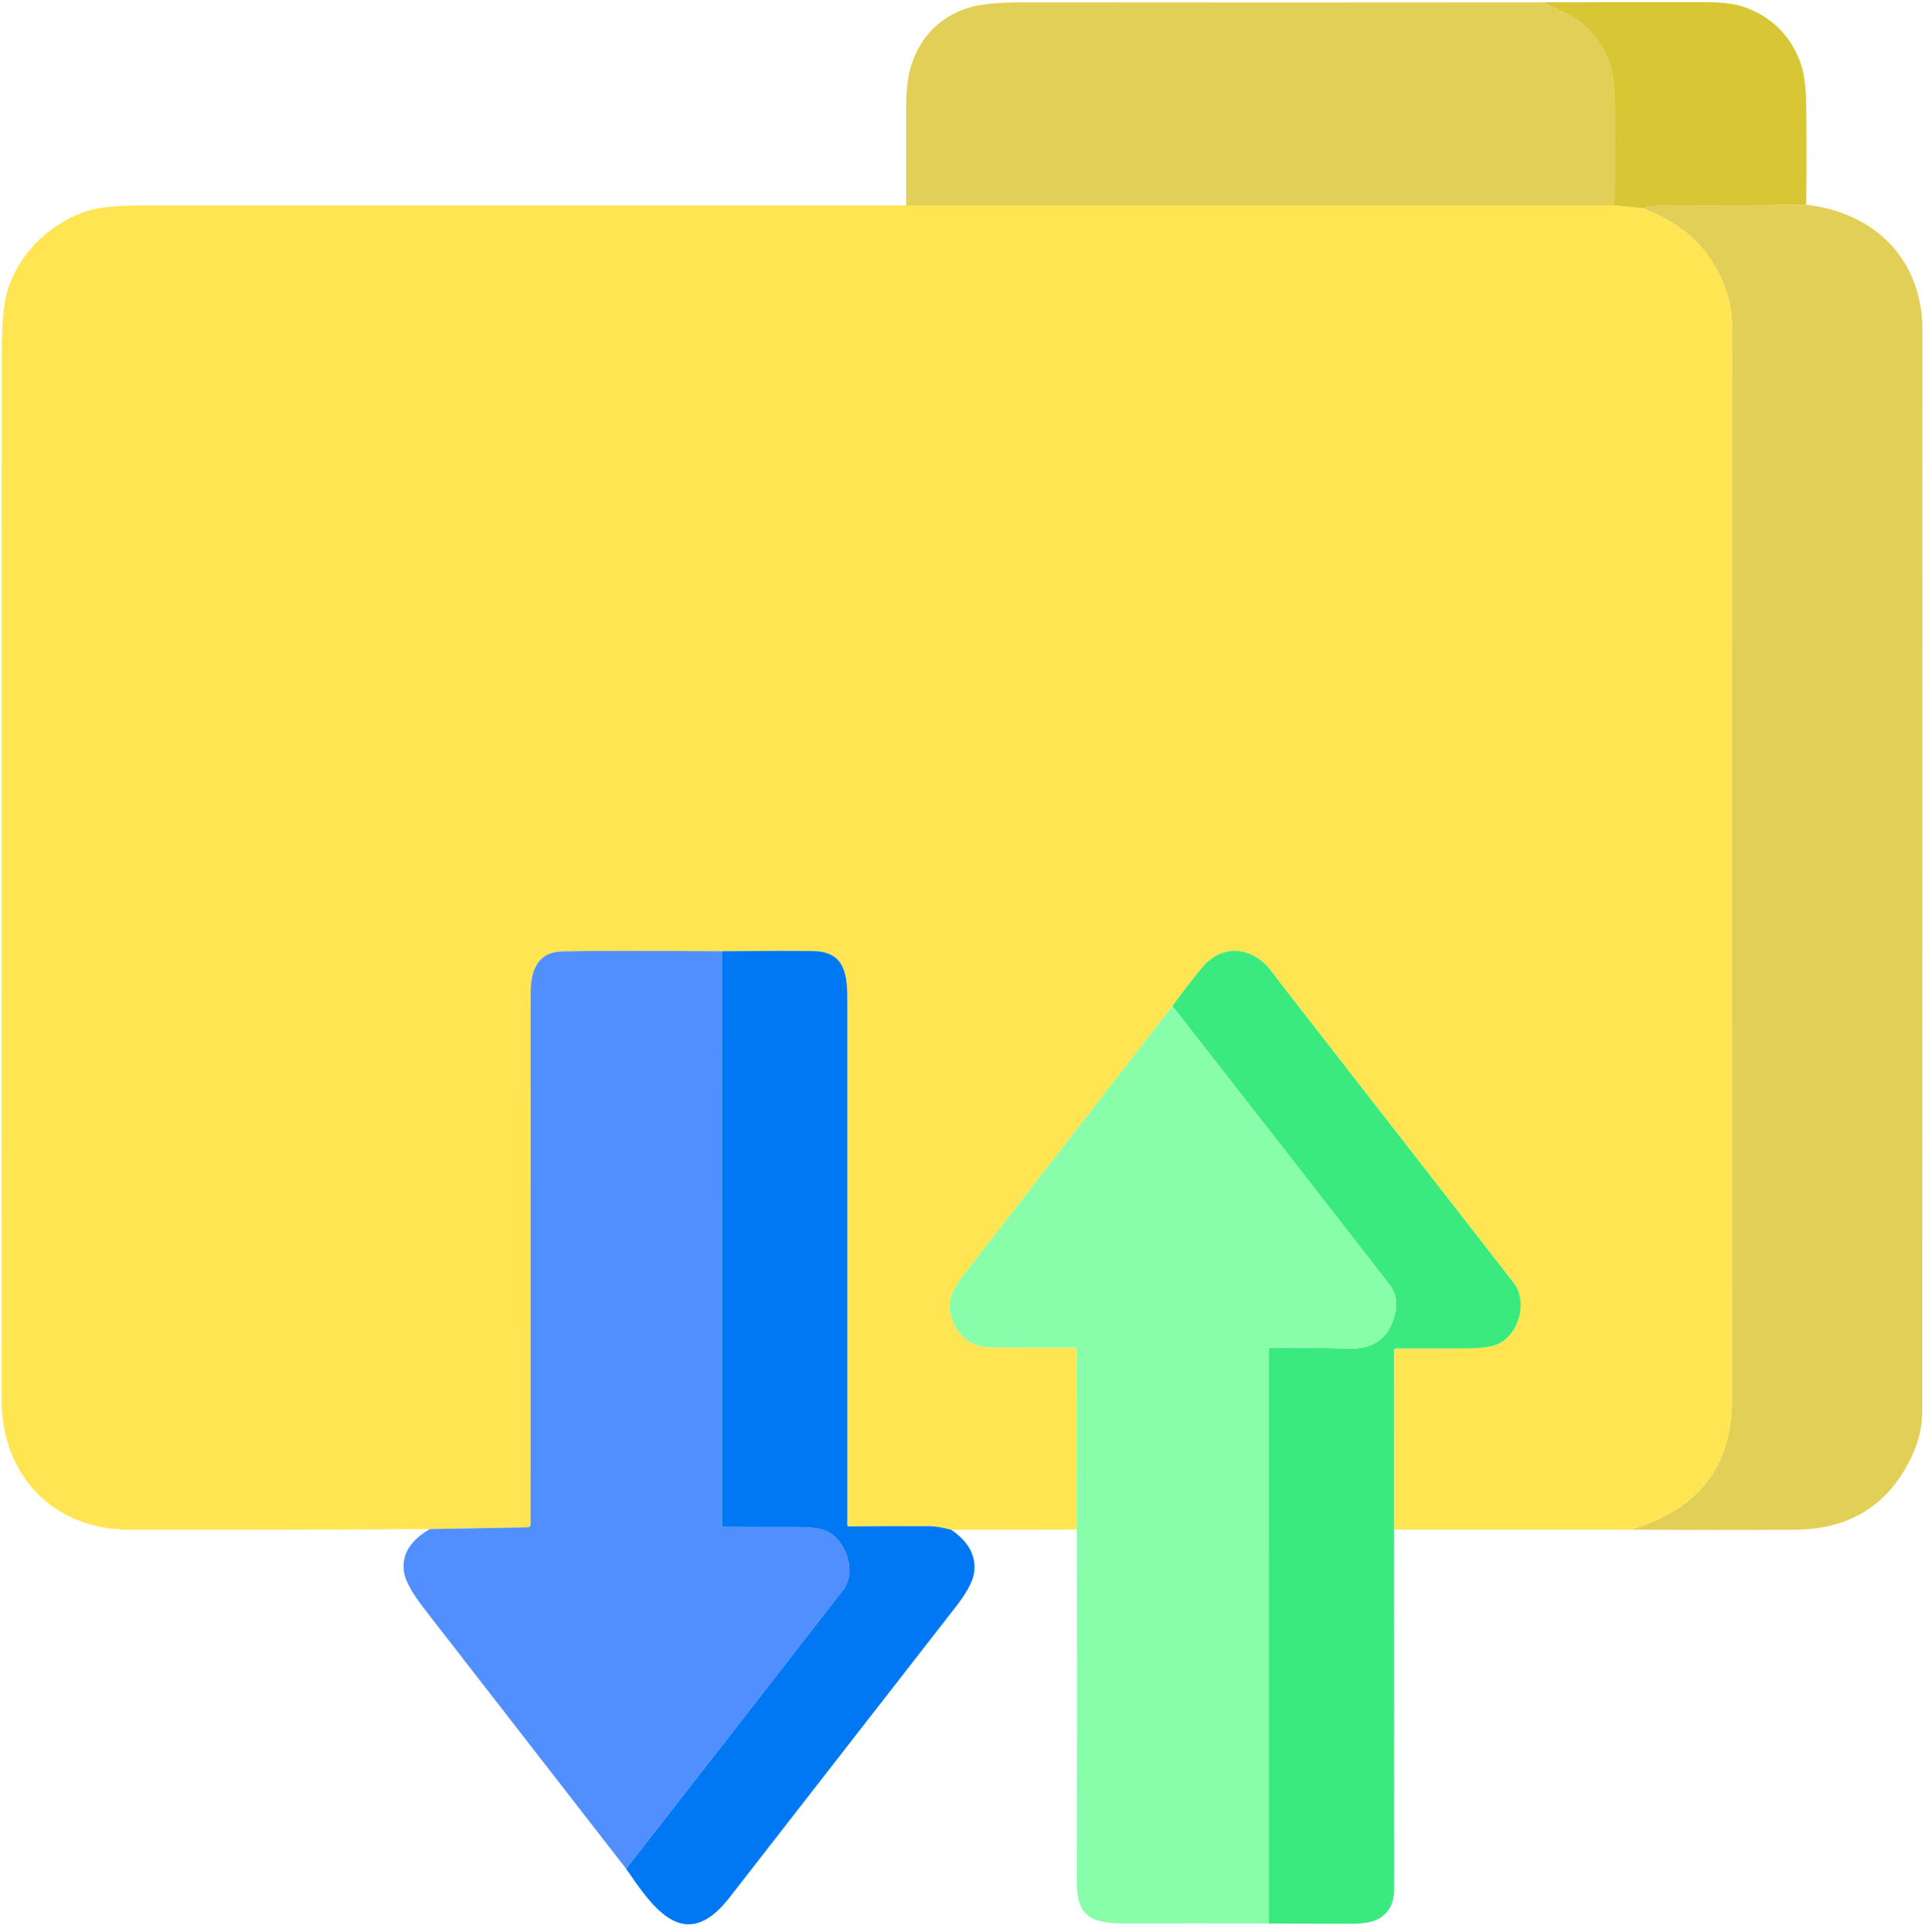 <svg width="220" height="221" viewBox="0 0 220 221" fill="none" xmlns="http://www.w3.org/2000/svg">
<path d="M176.602 0.267C177.173 0.58 177.758 0.866 178.357 1.124C181.038 2.292 182.985 4.225 184.025 6.911C184.478 8.09 184.712 9.906 184.727 12.359C184.751 16.053 184.745 19.766 184.709 23.498H103.675C103.669 19.778 103.667 16.069 103.67 12.373C103.674 10.209 103.879 8.531 104.286 7.339C105.386 4.123 107.508 1.988 110.651 0.933C111.974 0.486 114.106 0.264 117.048 0.267C136.907 0.288 156.758 0.288 176.602 0.267Z" fill="#E2CF58"/>
<path d="M176.602 0.267C182.815 0.24 189.03 0.232 195.246 0.244C197.097 0.247 198.568 0.448 199.66 0.846C202.687 1.953 204.776 4.011 205.925 7.02C206.359 8.16 206.593 9.712 206.627 11.675C206.691 15.569 206.692 19.483 206.631 23.416C201.187 23.511 195.782 23.534 190.417 23.485C189.685 23.479 188.847 23.591 187.905 23.822L184.709 23.498C184.745 19.766 184.751 16.053 184.727 12.359C184.712 9.906 184.478 8.09 184.025 6.911C182.985 4.225 181.038 2.292 178.357 1.124C177.758 0.866 177.173 0.58 176.602 0.267Z" fill="#D8C634"/>
<path d="M206.631 23.416C214.561 24.31 219.941 29.745 219.941 37.783C219.941 78.96 219.932 120.137 219.914 161.313C219.914 163.009 219.57 164.632 218.883 166.183C216.312 171.992 211.801 174.917 205.35 174.96C199.237 175.003 192.98 174.998 186.578 174.946C194.281 172.66 198.131 167.736 198.128 160.173C198.116 121.137 198.114 82.099 198.123 43.059C198.123 40.975 198.365 36.593 197.845 34.546C196.523 29.342 193.209 25.767 187.905 23.822C188.847 23.591 189.685 23.478 190.417 23.484C195.783 23.533 201.187 23.51 206.631 23.416Z" fill="#E2CF58"/>
<path d="M103.675 23.498H184.709L187.905 23.822C193.209 25.768 196.523 29.342 197.845 34.547C198.365 36.594 198.123 40.975 198.123 43.059C198.114 82.099 198.116 121.137 198.128 160.174C198.131 167.736 194.281 172.661 186.578 174.947L159.489 174.942L159.485 154.469C159.485 154.311 159.564 154.232 159.722 154.232C162.4 154.241 165.077 154.24 167.751 154.228C169.405 154.222 170.586 154.065 171.294 153.758C173.82 152.659 174.81 148.834 173.187 146.741C164.198 135.187 155.206 123.636 146.212 112.088C146.197 112.069 145.958 111.75 145.496 111.13C143.348 108.258 139.86 107.847 137.512 110.688C136.22 112.253 135.092 113.714 134.129 115.07C126.107 125.387 118.193 135.576 110.387 145.637C109.496 146.786 108.966 147.689 108.795 148.346C108.271 150.389 109.379 152.741 111.299 153.667C111.91 153.965 112.819 154.115 114.025 154.118C116.977 154.134 119.947 154.14 122.935 154.137C123.099 154.137 123.181 154.219 123.181 154.383L123.208 174.938L108.832 174.965C107.801 174.697 106.993 174.562 106.406 174.559C103.33 174.541 100.238 174.549 97.132 174.582C97.004 174.582 96.94 174.518 96.94 174.39C96.94 154.331 96.94 134.263 96.94 114.185C96.94 111.18 96.489 108.855 93.069 108.777C91.264 108.738 87.766 108.744 82.578 108.796C73.163 108.738 67.084 108.744 64.339 108.814C61.485 108.882 60.705 111.016 60.705 113.633C60.699 133.896 60.697 154.134 60.7 174.345C60.7 174.434 60.666 174.52 60.603 174.584C60.541 174.647 60.457 174.684 60.367 174.687L49.178 174.887C37.7 174.948 26.227 174.971 14.758 174.956C6.19 174.942 0.189 168.805 0.189 160.174C0.196 120.274 0.199 80.372 0.199 40.469C0.199 37.062 0.414 34.66 0.846 33.265C2.214 28.838 5.971 25.222 10.462 24C11.693 23.663 13.736 23.494 16.59 23.494C45.62 23.5 74.648 23.502 103.675 23.498Z" fill="#FFE552"/>
<path d="M82.578 108.795L82.587 174.404C82.587 174.565 82.667 174.646 82.829 174.646C85.592 174.664 88.353 174.67 91.113 174.664C92.694 174.658 93.823 174.802 94.501 175.097C96.872 176.127 97.998 179.866 96.48 181.822C88.206 192.474 79.922 203.111 71.63 213.735C63.924 203.817 56.226 193.904 48.535 183.997C47.168 182.237 46.4 180.871 46.233 179.898C45.886 177.889 46.868 176.219 49.178 174.887L60.368 174.687C60.457 174.684 60.541 174.647 60.604 174.583C60.666 174.519 60.701 174.434 60.701 174.345C60.697 154.133 60.699 133.896 60.705 113.633C60.705 111.016 61.485 108.882 64.339 108.814C67.084 108.744 73.164 108.738 82.578 108.795Z" fill="#518FFF"/>
<path d="M108.832 174.965C110.89 176.391 111.752 178.075 111.417 180.017C111.256 180.956 110.554 182.224 109.311 183.82C100.684 194.9 92.06 205.977 83.439 217.05C78.301 223.648 74.635 218.086 71.63 213.736C79.922 203.112 88.206 192.474 96.48 181.823C97.998 179.867 96.872 176.128 94.501 175.097C93.823 174.802 92.694 174.658 91.113 174.664C88.353 174.67 85.591 174.664 82.828 174.646C82.667 174.646 82.587 174.565 82.587 174.404L82.578 108.796C87.766 108.744 91.264 108.738 93.069 108.777C96.489 108.855 96.94 111.18 96.94 114.185C96.94 134.263 96.94 154.331 96.94 174.391C96.94 174.518 97.004 174.582 97.132 174.582C100.239 174.549 103.33 174.541 106.406 174.559C106.993 174.562 107.801 174.698 108.832 174.965Z" fill="#0078F3"/>
<path d="M159.49 174.942C159.499 188.676 159.502 202.371 159.499 216.029C159.499 217.588 158.941 218.713 157.825 219.403C157.157 219.819 156.05 220.028 154.506 220.028C151.384 220.025 148.261 220.015 145.136 220L145.14 154.378C145.14 154.214 145.221 154.132 145.382 154.132C148.388 154.129 151.392 154.164 154.392 154.237C156.717 154.291 158.301 153.408 159.143 151.588C160.003 149.733 159.917 148.142 158.883 146.814C150.688 136.263 142.437 125.681 134.129 115.069C135.093 113.714 136.22 112.253 137.512 110.688C139.86 107.847 143.348 108.257 145.496 111.13C145.958 111.75 146.197 112.069 146.212 112.087C155.207 123.635 164.198 135.187 173.187 146.741C174.81 148.834 173.821 152.659 171.294 153.758C170.586 154.065 169.405 154.221 167.752 154.228C165.077 154.24 162.4 154.241 159.722 154.232C159.564 154.232 159.485 154.311 159.485 154.469L159.49 174.942Z" fill="#3BEA7E"/>
<path d="M134.129 115.07C142.436 125.681 150.688 136.263 158.883 146.814C159.917 148.142 160.003 149.733 159.143 151.588C158.301 153.409 156.717 154.292 154.392 154.237C151.392 154.164 148.388 154.129 145.382 154.132C145.221 154.132 145.14 154.214 145.14 154.378L145.136 220C139.816 219.979 134.489 219.978 129.154 219.996C125.479 220.005 123.19 219.668 123.199 215.455C123.227 201.934 123.23 188.428 123.208 174.938L123.181 154.383C123.181 154.219 123.099 154.137 122.935 154.137C119.947 154.14 116.977 154.134 114.025 154.118C112.819 154.115 111.91 153.965 111.299 153.667C109.379 152.741 108.271 150.389 108.795 148.346C108.966 147.689 109.496 146.786 110.387 145.637C118.193 135.576 126.107 125.387 134.129 115.07Z" fill="#88FDAA"/>
</svg>
